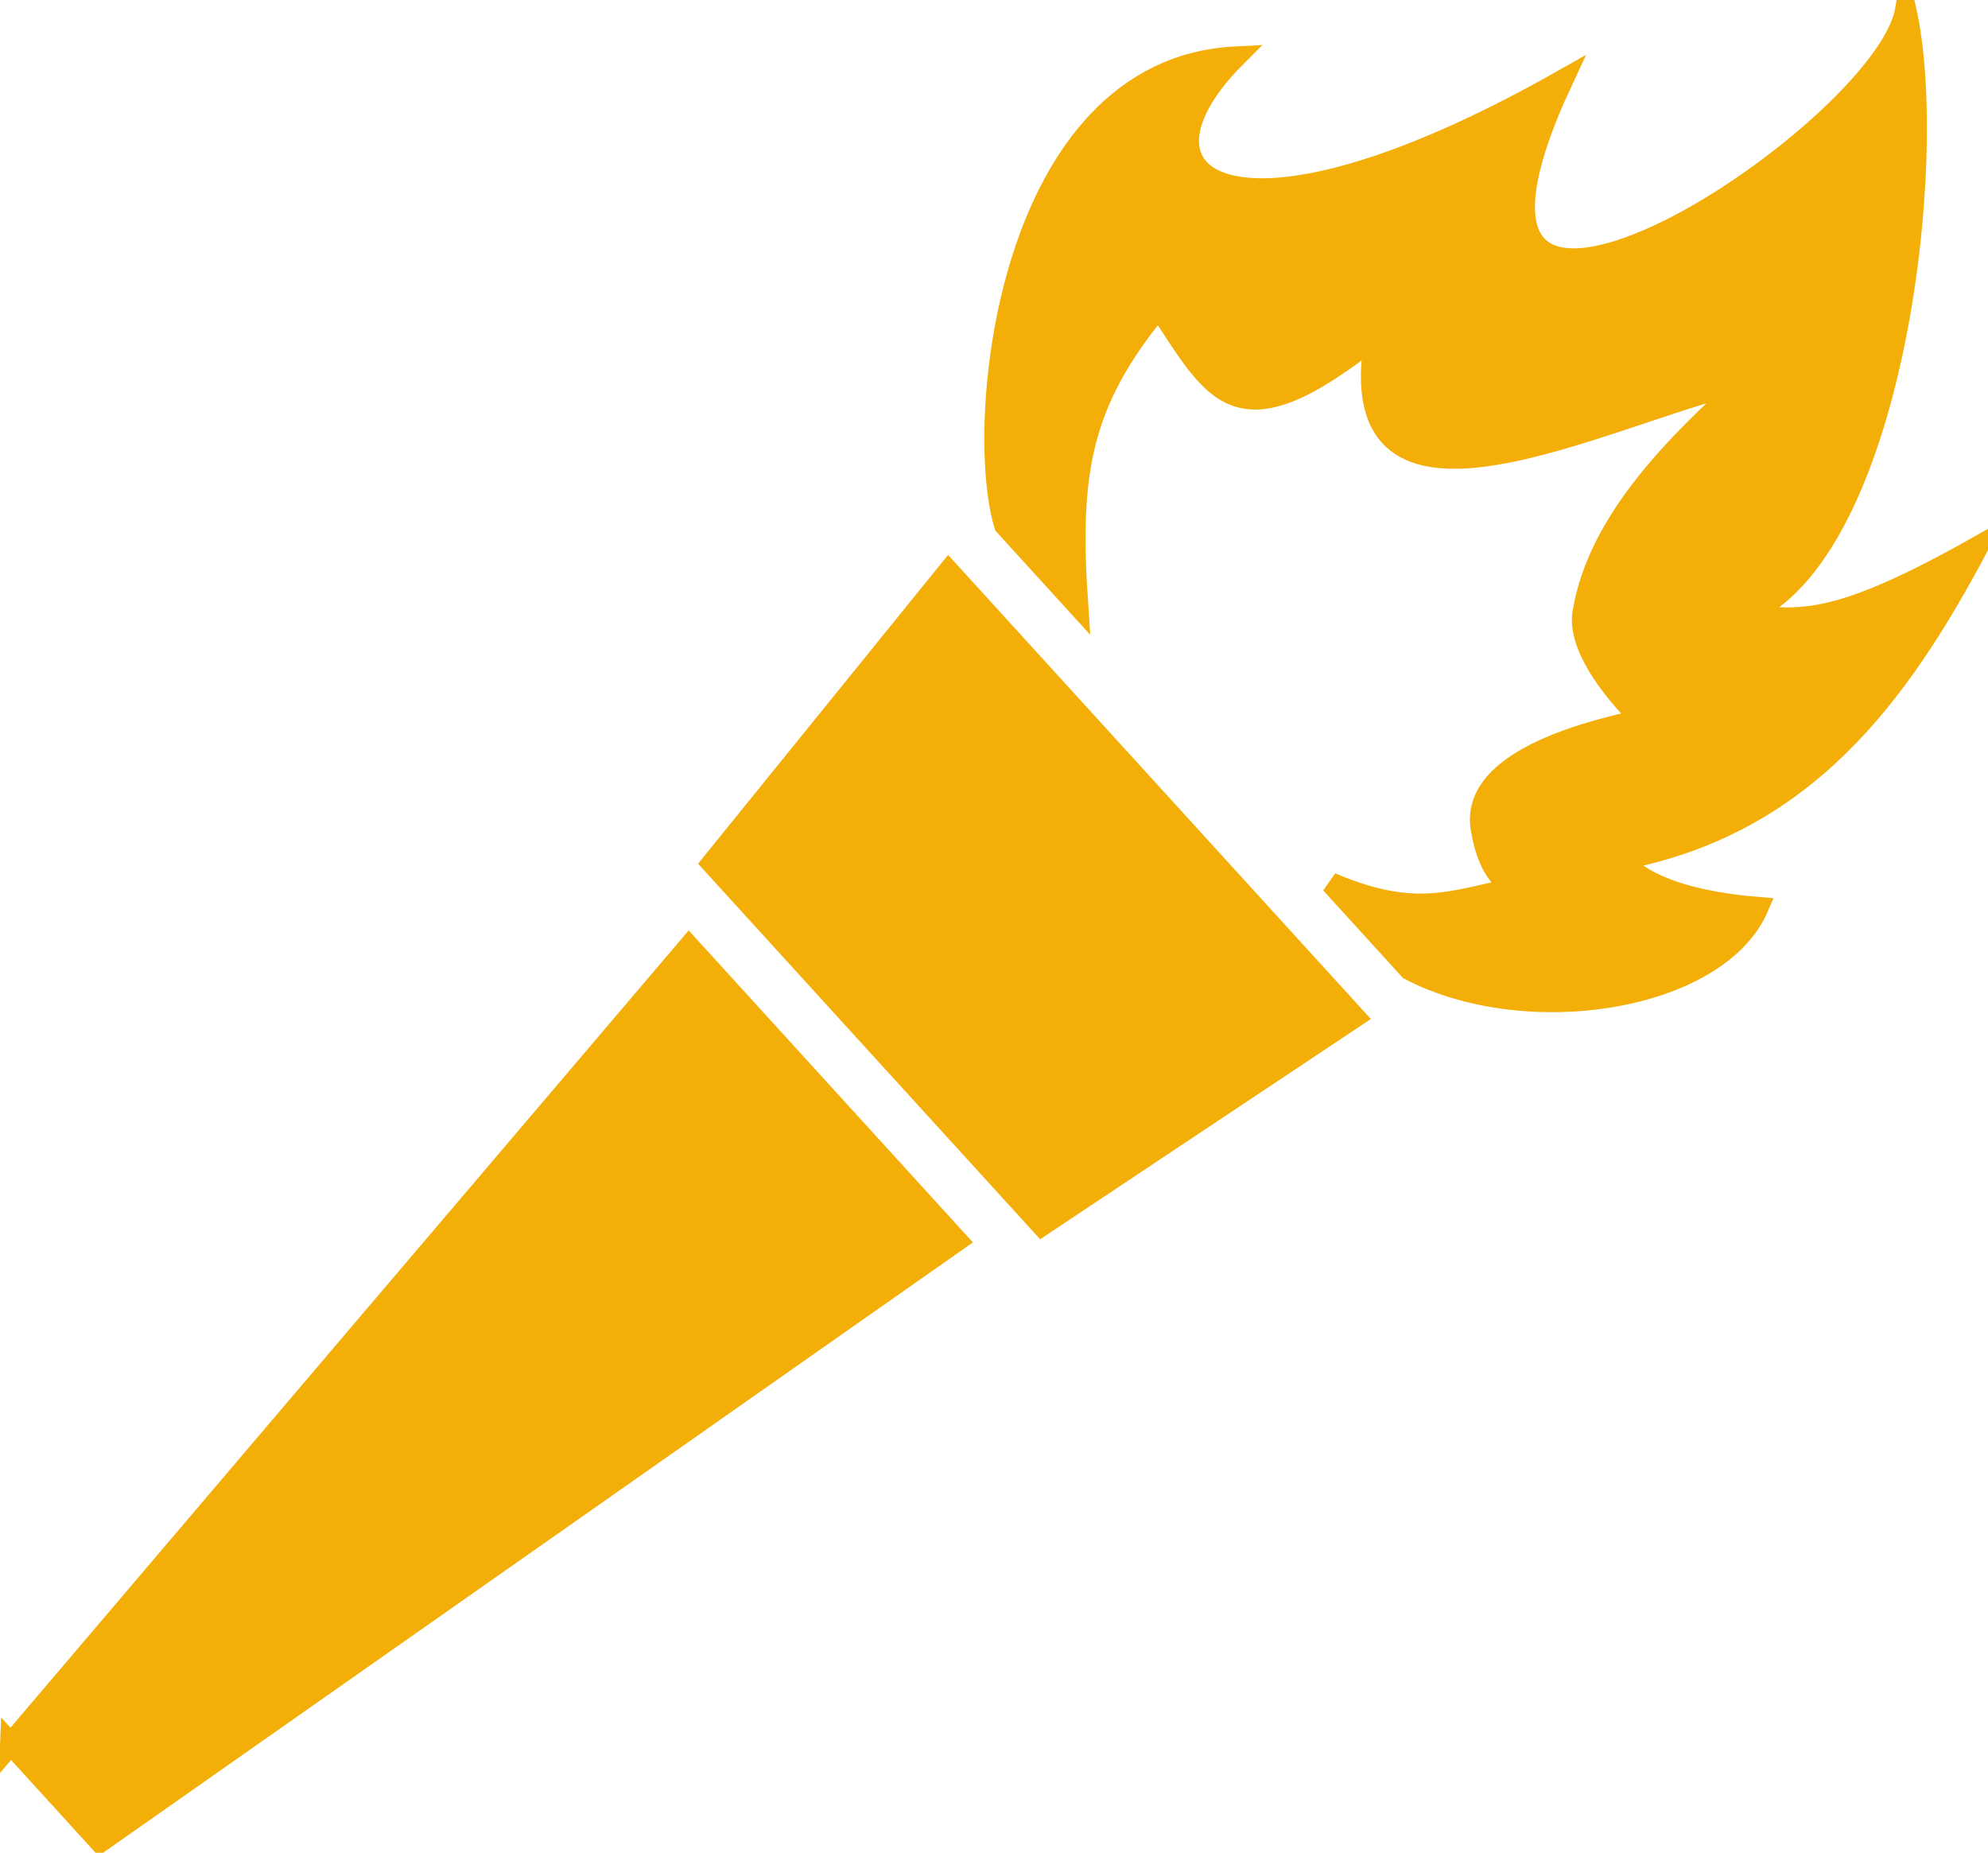<svg xmlns="http://www.w3.org/2000/svg" fill="#F3AE08" version="1.1" stroke="#F3AE08" stroke-width="0.32" viewBox="1.19 3.05 29.79 27.76">

<g id="SVGRepo_bgCarrier" stroke-width="0"/>

<g id="SVGRepo_tracerCarrier" stroke-linecap="round" stroke-linejoin="round"/>

<g id="SVGRepo_iconCarrier"> <title>torch</title> <path d="M1.351 29.179l10.163-11.946 4.014 4.406-12.839 9.008-1.338-1.469zM11.861 15.985l4.941 5.424 4.686-3.121-6.084-6.678-3.543 4.375zM29.746 3.206c-0.329 1.883-7.799 6.732-5.146 1.052-5.005 2.832-6.711 1.462-4.9-0.352-3.421 0.175-3.915 5.501-3.453 7.013l1.089 1.195c-0.133-1.948 0.025-3.024 1.217-4.461 0.859 1.286 1.154 2.104 3.248 0.436-0.586 3.34 3.407 1.169 5.538 0.681-0.951 0.877-2.194 2.043-2.426 3.462-0.077 0.473 0.388 1.118 0.882 1.599-0.589 0.139-2.589 0.556-2.407 1.636s0.758 0.741 0.219 0.953c-0.774 0.173-1.321 0.349-2.471-0.136l1.178 1.293c1.771 0.923 4.612 0.457 5.217-0.928-0.922-0.076-1.692-0.292-2.059-0.72 2.747-0.52 4.165-2.449 5.352-4.683-2.099 1.182-2.629 1.111-3.493 1.019 2.216-0.896 2.924-6.798 2.417-9.059v0z"/> </g>

</svg>